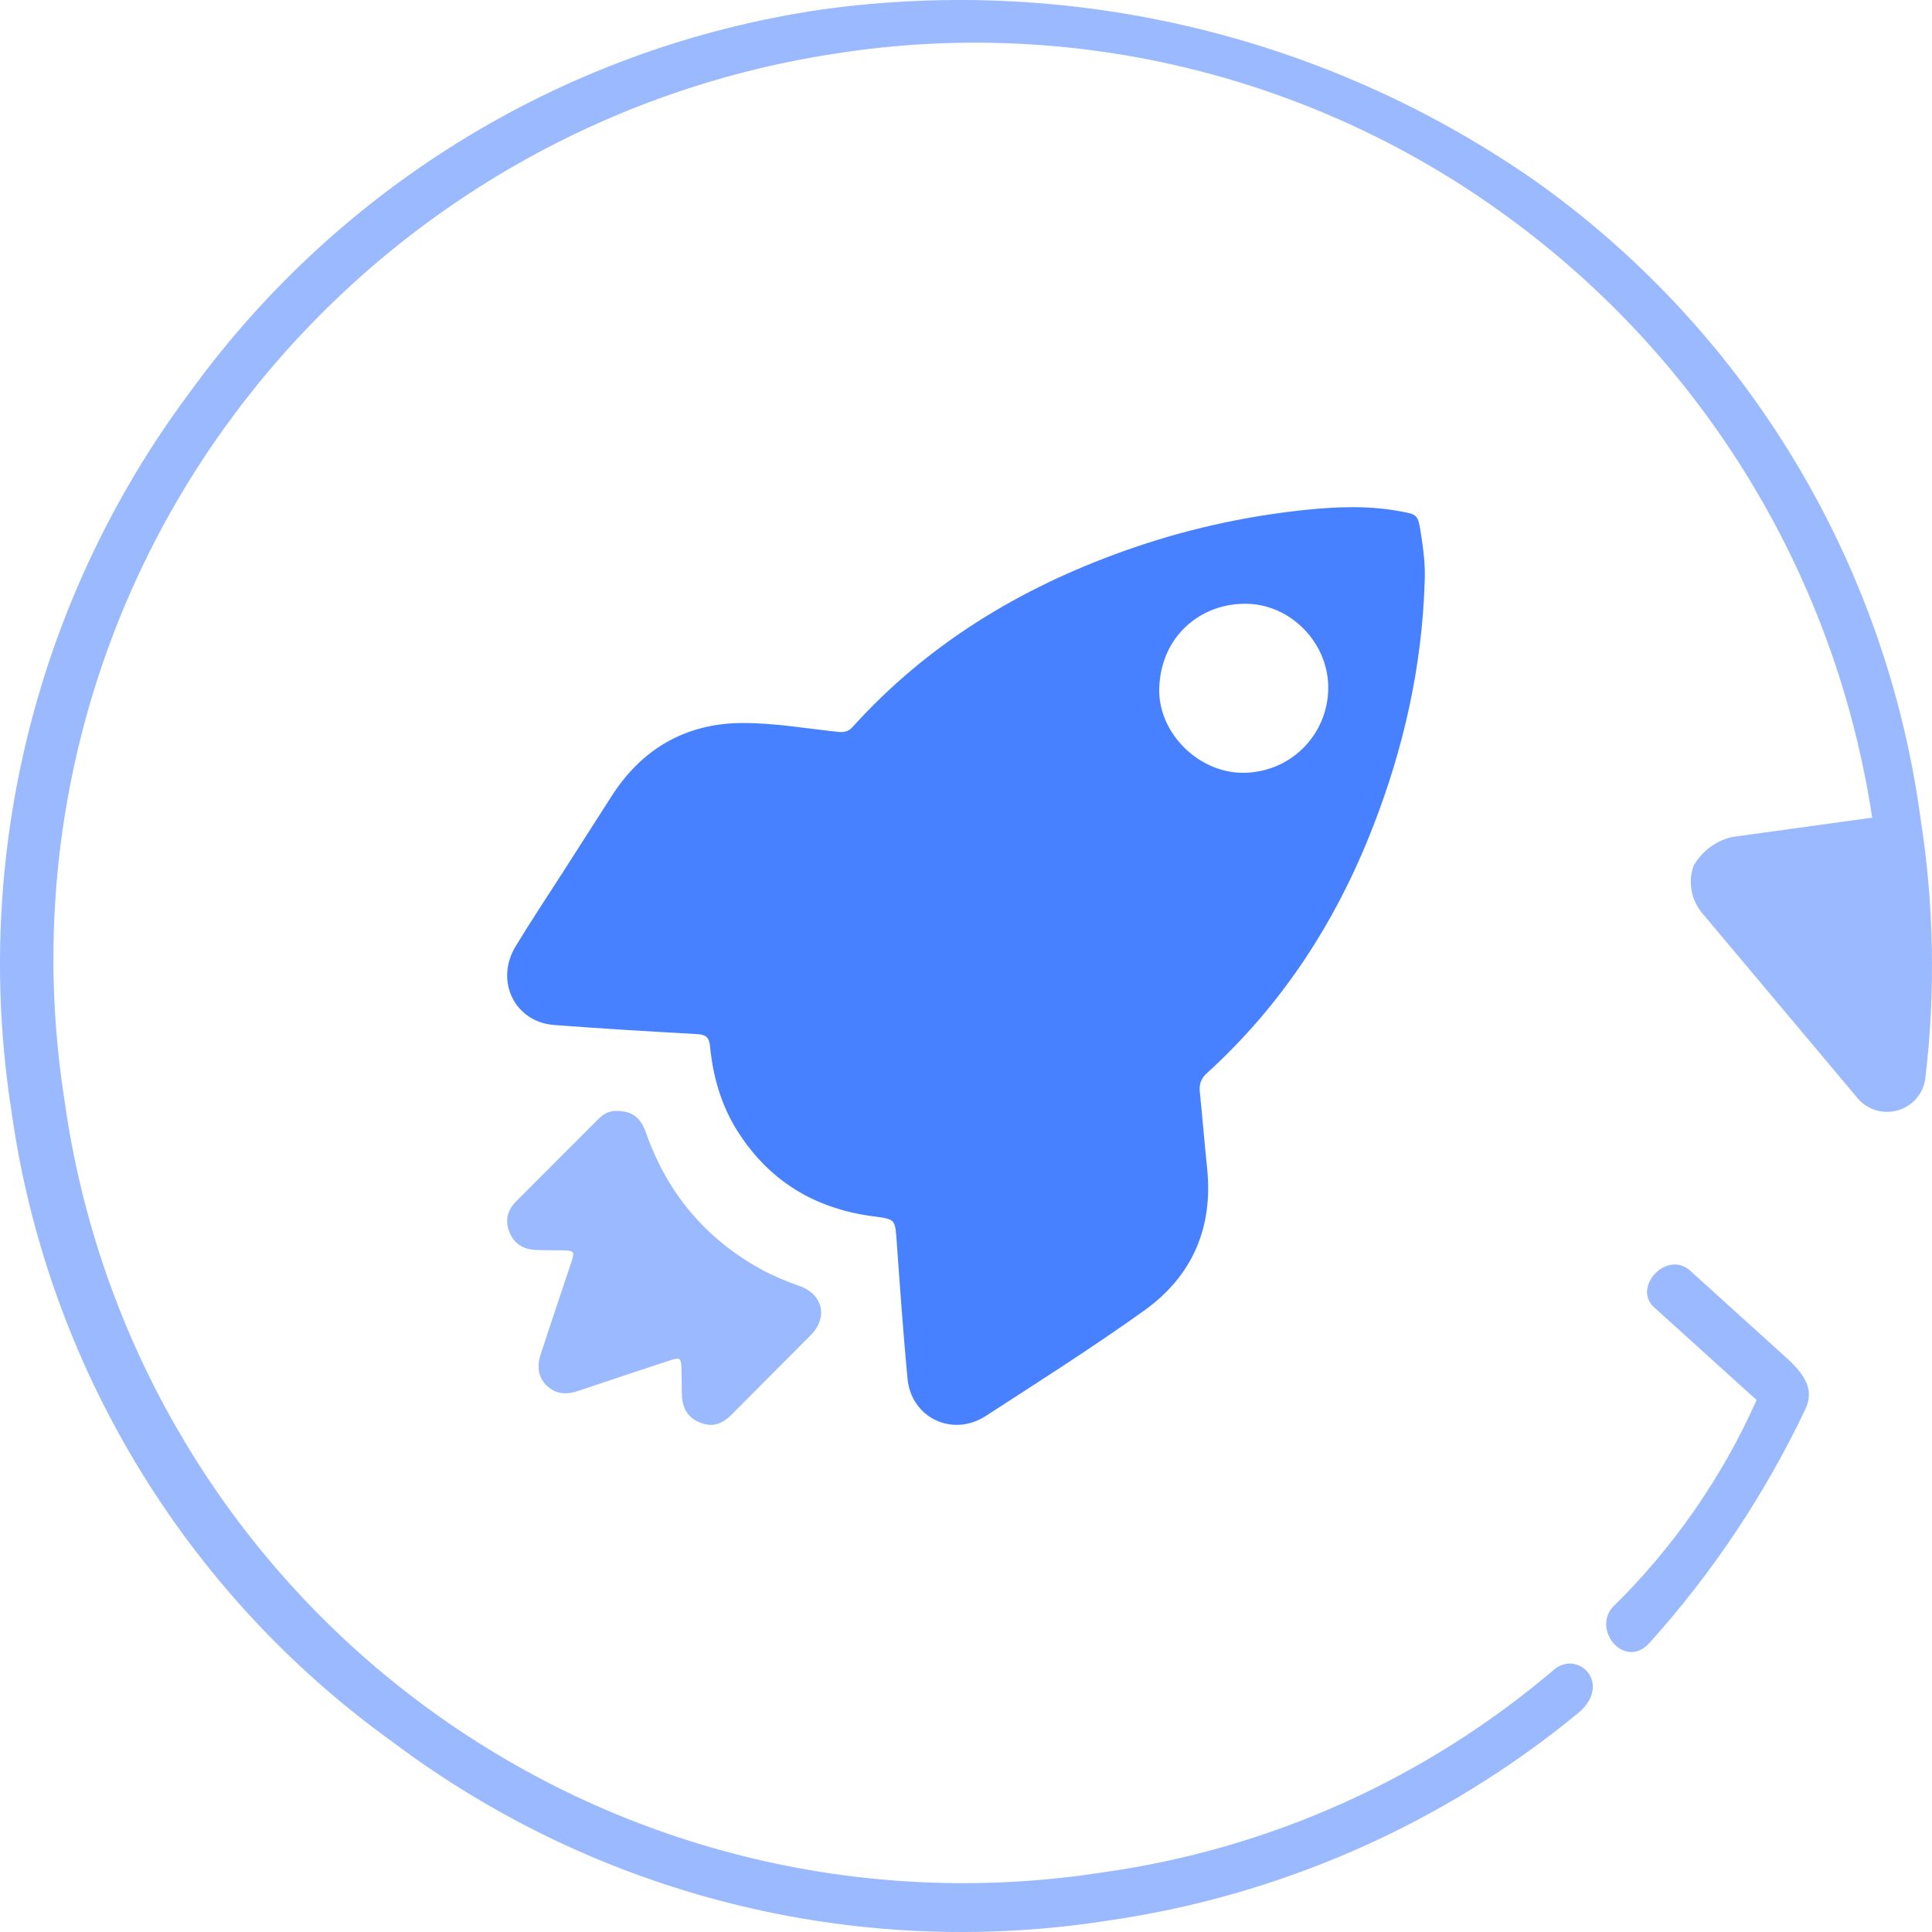 <?xml version="1.0" encoding="UTF-8"?>
<svg width="80px" height="80px" viewBox="0 0 80 80" version="1.1" xmlns="http://www.w3.org/2000/svg" xmlns:xlink="http://www.w3.org/1999/xlink">
    <!-- Generator: Sketch 59.1 (86144) - https://sketch.com -->
    <title>访问速度快</title>
    <desc>Created with Sketch.</desc>
    <g id="页面-1" stroke="none" stroke-width="1" fill="none" fill-rule="evenodd">
        <g id="官网解决方案" transform="translate(-290, -1347)" fill-rule="nonzero">
            <g id="访问速度快" transform="translate(290, 1347)">
                <path d="M72.744,57.979 L68.545,54.179 C67.546,53.379 68.945,51.779 69.945,52.579 L74.143,56.379 C74.743,56.979 75.143,57.579 74.743,58.379 C73.082,61.87 70.927,65.104 68.345,67.98 C67.346,69.18 65.946,67.58 66.746,66.58 C69.271,64.111 71.306,61.186 72.744,57.959 L72.744,57.979 Z M34.017,0.395 C23.521,1.931 14.091,7.644 7.866,16.236 C1.504,24.752 -1.163,35.473 0.469,45.978 C1.93,56.485 7.631,65.933 16.243,72.12 C24.69,78.478 35.346,81.154 45.793,79.541 C52.985,78.519 59.757,75.537 65.366,70.92 C66.766,69.72 65.366,68.32 64.367,69.12 C59.041,73.663 52.526,76.585 45.593,77.541 C35.647,79.071 25.502,76.546 17.433,70.53 C9.364,64.514 4.045,55.511 2.668,45.538 C1.1,35.55 3.614,25.35 9.645,17.236 C15.659,9.126 24.636,3.726 34.617,2.215 C44.553,0.662 54.696,3.186 62.747,9.216 C70.727,15.159 76.038,24.016 77.522,33.858 L71.724,34.658 C71.046,34.815 70.466,35.251 70.125,35.858 C69.883,36.547 70.036,37.314 70.525,37.858 L76.922,45.478 C77.329,45.956 77.977,46.151 78.579,45.979 C79.182,45.807 79.628,45.298 79.721,44.678 C80.151,41.079 80.084,37.438 79.521,33.858 C78.086,23.315 72.382,13.826 63.747,7.616 C55.111,1.524 44.484,-1.057 34.017,0.395 Z" id="形状" fill="#9AB9FF"></path>
                <path d="M22.381,56.101 C22.176,56.742 22.372,57.267 22.888,57.561 C23.243,57.757 23.599,57.712 23.963,57.588 C25.182,57.178 26.409,56.768 27.627,56.368 C28.196,56.181 28.205,56.181 28.222,56.804 C28.231,57.142 28.222,57.481 28.24,57.819 C28.267,58.353 28.516,58.736 29.031,58.923 C29.538,59.11 29.929,58.941 30.294,58.576 C31.379,57.481 32.481,56.386 33.566,55.29 C34.304,54.551 34.073,53.581 33.086,53.242 C32.535,53.055 32.001,52.824 31.494,52.548 C29.2,51.275 27.627,49.396 26.755,46.921 C26.533,46.288 26.195,46.012 25.573,46.004 C25.279,45.977 25.013,46.102 24.781,46.333 L21.367,49.752 C21.02,50.099 20.905,50.518 21.083,50.99 C21.269,51.479 21.643,51.729 22.158,51.756 C22.514,51.773 22.87,51.764 23.217,51.773 C23.803,51.782 23.812,51.791 23.634,52.334 C23.217,53.59 22.79,54.845 22.381,56.101 L22.381,56.101 Z" id="路径" fill="#9AB9FF"></path>
                <path d="M54.065,21.112 C55.358,20.978 56.668,20.928 57.969,21.17 C58.682,21.295 58.716,21.329 58.825,22.013 C58.934,22.697 59.027,23.389 58.993,24.09 C58.884,27.594 58.128,30.964 56.852,34.234 C55.333,38.147 53.108,41.584 49.985,44.429 C49.725,44.654 49.649,44.904 49.683,45.23 C49.792,46.281 49.876,47.332 49.985,48.383 C50.237,50.836 49.372,52.838 47.383,54.264 C45.25,55.791 43.025,57.201 40.826,58.628 C39.441,59.529 37.728,58.711 37.577,57.076 C37.401,55.199 37.266,53.322 37.132,51.436 C37.065,50.494 37.09,50.485 36.175,50.369 C33.74,50.052 31.835,48.9 30.525,46.815 C29.853,45.747 29.518,44.554 29.4,43.311 C29.358,42.935 29.207,42.835 28.854,42.819 C26.882,42.71 24.917,42.593 22.944,42.443 C21.307,42.318 20.476,40.608 21.358,39.173 C21.97,38.164 22.625,37.179 23.263,36.186 C23.952,35.119 24.632,34.042 25.32,32.975 C26.571,31.014 28.384,29.955 30.71,29.938 C32.036,29.93 33.371,30.163 34.697,30.305 C34.949,30.33 35.126,30.297 35.302,30.105 C38.391,26.684 42.203,24.365 46.526,22.822 C48.969,21.946 51.488,21.379 54.065,21.112 Z M51.625,25.001 C49.705,24.967 48.048,26.359 48.001,28.534 C47.967,30.345 49.61,31.986 51.443,32 C53.397,32.013 54.973,30.466 55,28.514 C55.02,26.642 53.471,25.034 51.625,25.001 Z" id="形状结合" fill="#4881FF"></path>
            </g>
        </g>
    </g>
</svg>